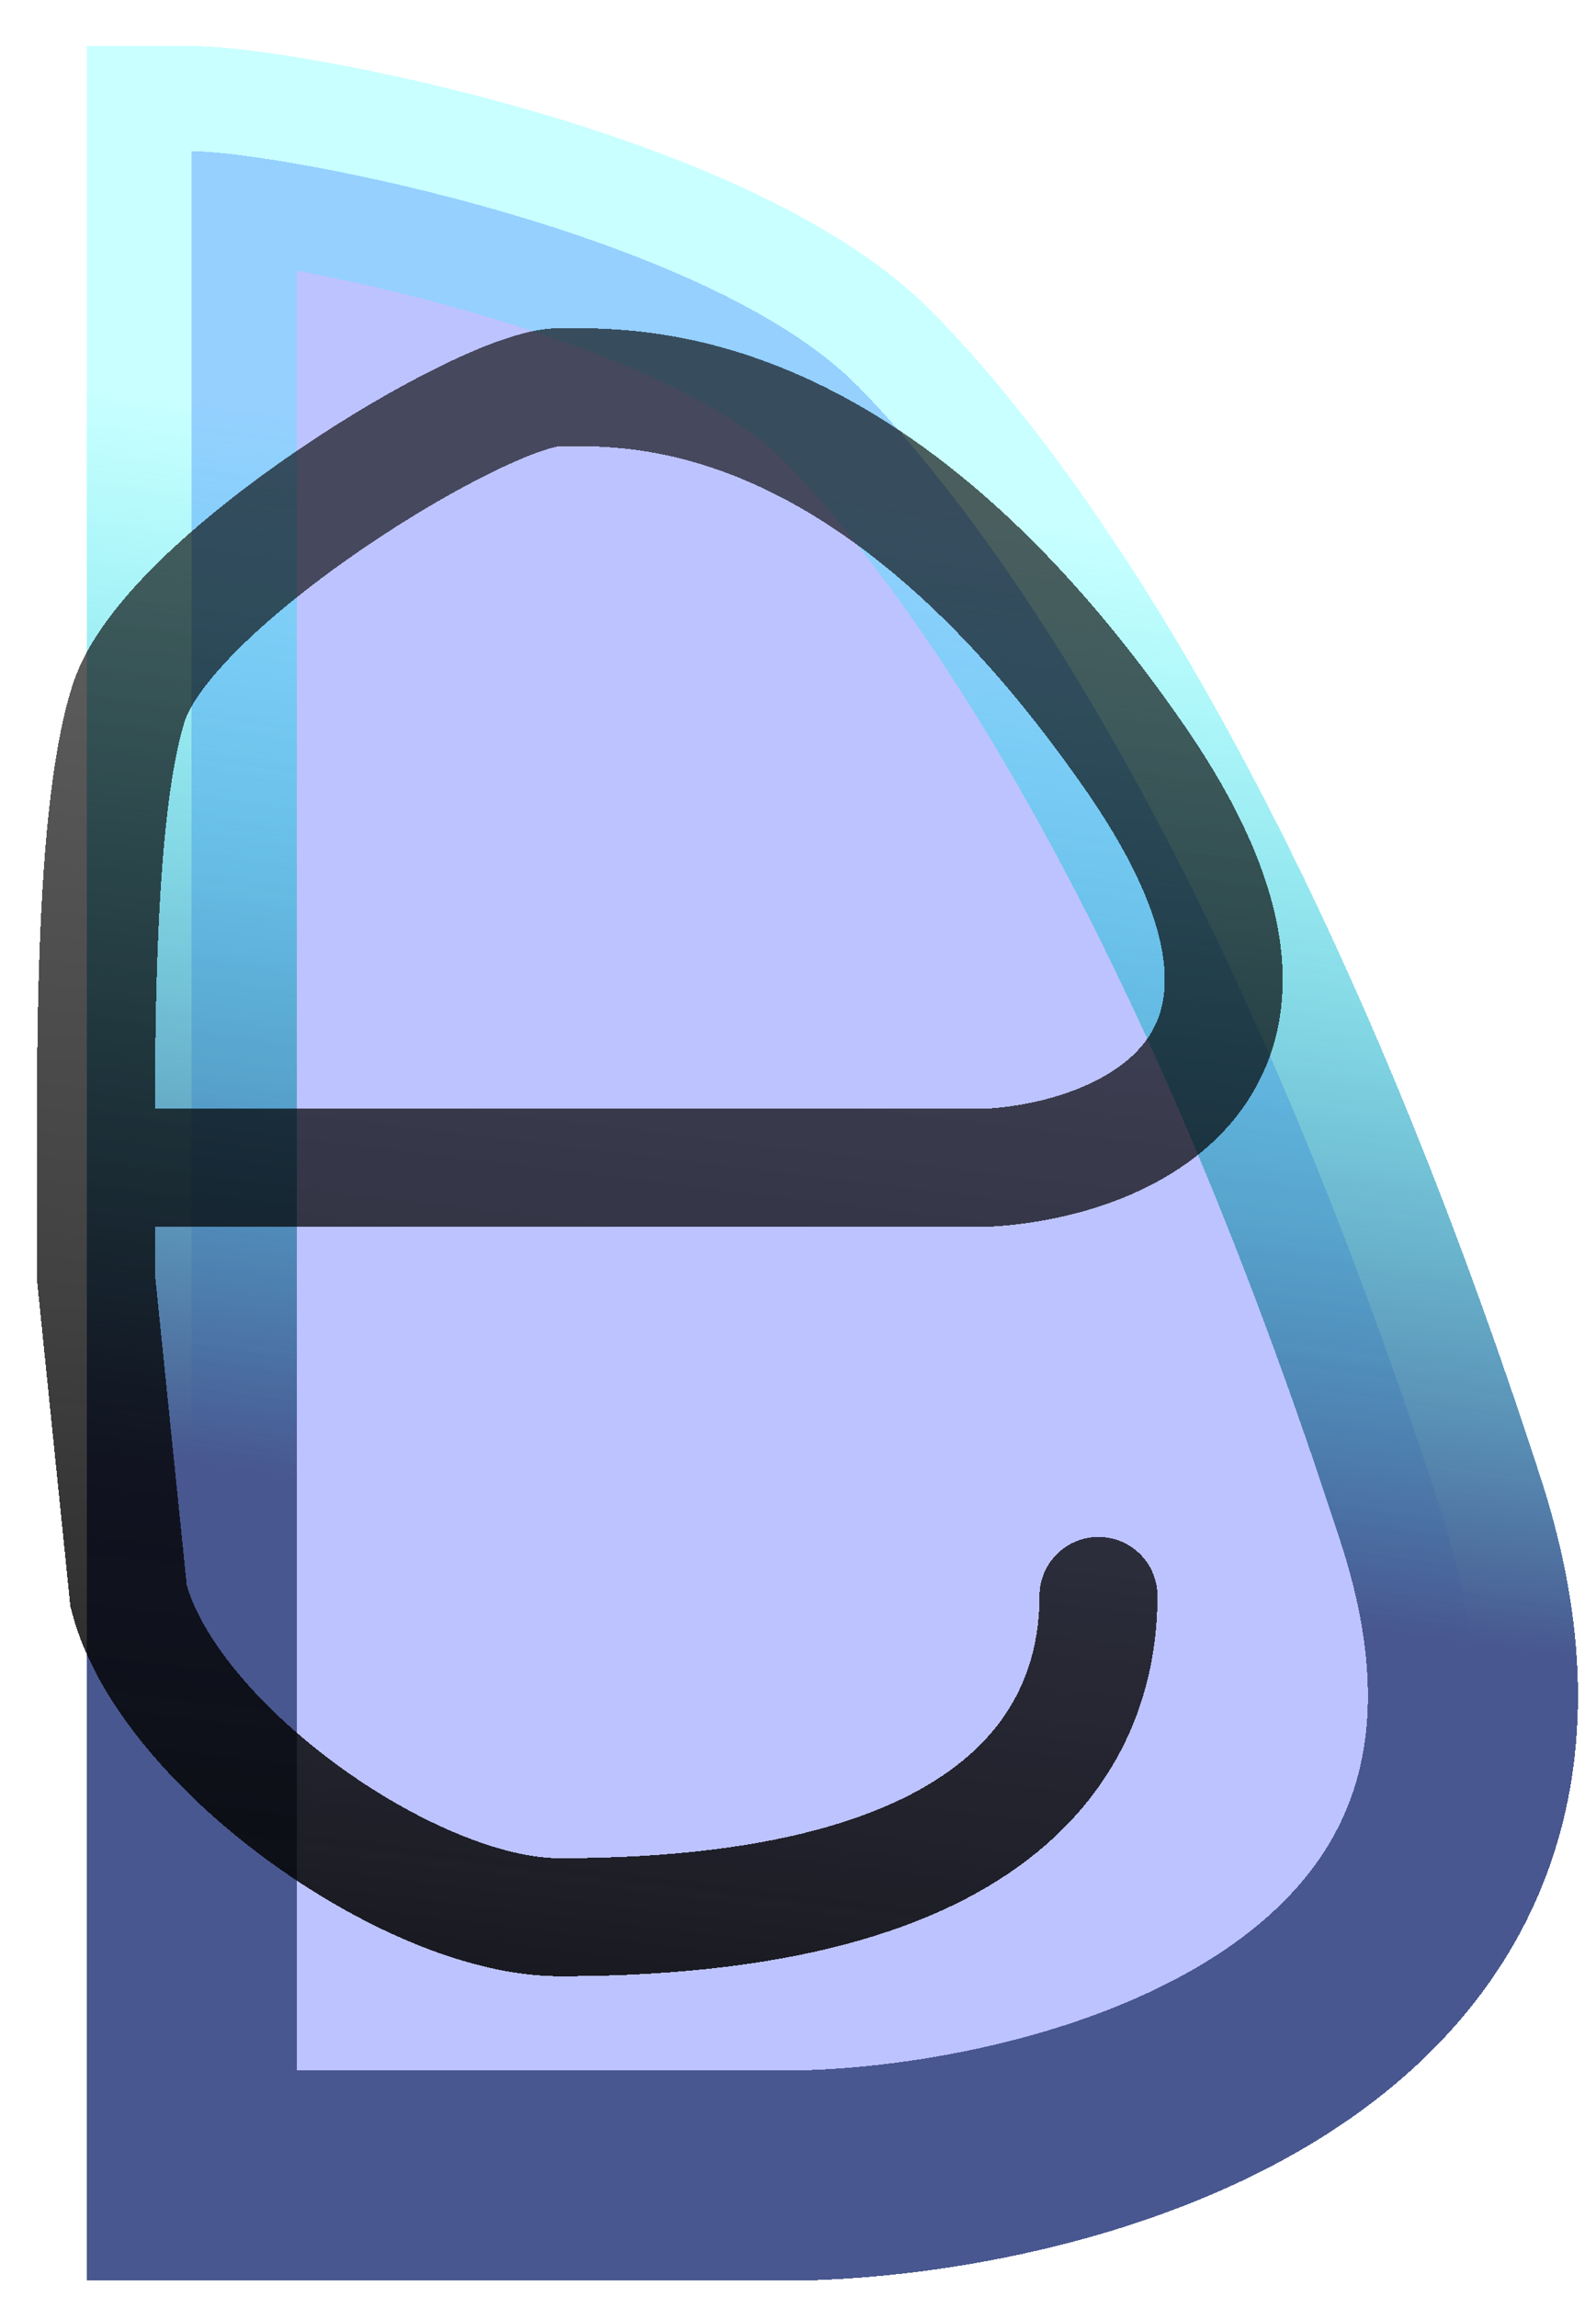 <svg width="433" height="623" viewBox="0 0 433 623" fill="none" xmlns="http://www.w3.org/2000/svg">
    <rect width="433" height="623" />
    <g id="Group 1">
        <g id="D" filter="url(#filter0_d)">
            <path d="M32 578V29C55 29 172 51 213 93C253.166 134.146 315 225 371 398C415.8 536.4 275 575.667 199 578H32Z" fill="#001AFF" fill-opacity="0.26" shape-rendering="crispEdges" />
            <path d="M32 578V29C55 29 172 51 213 93C253.166 134.146 315 225 371 398C415.8 536.4 275 575.667 199 578H32Z" stroke="url(#paint0_linear)" stroke-width="57" shape-rendering="crispEdges" />
        </g>
        <g id="e" filter="url(#filter1_d)">
            <path d="M16.11 303.653H258.782C295.817 301.348 355.559 275.987 298.253 192.989C226.621 89.24 162.298 92.007 141.832 92.007C121.365 92.007 35.407 144.573 24.881 177.772C14.355 210.972 16.11 287.054 16.11 334.086L24.881 419.851C35.114 459.967 100.899 507 141.832 507C270.477 507 288.02 451.668 288.02 419.851" stroke="url(#paint1_linear)" stroke-width="32" stroke-linecap="round" shape-rendering="crispEdges" />
        </g>
    </g>
    <defs>
        <filter id="filter0_d" x="3.5" y="0.5" width="428.616" height="622" filterUnits="userSpaceOnUse" color-interpolation-filters="sRGB">
            <feFlood flood-opacity="0" result="BackgroundImageFix" />
            <feColorMatrix in="SourceAlpha" type="matrix" values="0 0 0 0 0 0 0 0 0 0 0 0 0 0 0 0 0 0 127 0" result="hardAlpha" />
            <feOffset dx="20" dy="12" />
            <feGaussianBlur stdDeviation="2" />
            <feComposite in2="hardAlpha" operator="out" />
            <feColorMatrix type="matrix" values="0 0 0 0 0 0 0 0 0 0 0 0 0 0 0 0 0 0 0.25 0" />
            <feBlend mode="normal" in2="BackgroundImageFix" result="effect1_dropShadow" />
            <feBlend mode="normal" in="SourceGraphic" in2="effect1_dropShadow" result="shape" />
        </filter>
        <filter id="filter1_d" x="0" y="75.999" width="353.036" height="465.001" filterUnits="userSpaceOnUse" color-interpolation-filters="sRGB">
            <feFlood flood-opacity="0" result="BackgroundImageFix" />
            <feColorMatrix in="SourceAlpha" type="matrix" values="0 0 0 0 0 0 0 0 0 0 0 0 0 0 0 0 0 0 127 0" result="hardAlpha" />
            <feOffset dx="10" dy="13" />
            <feGaussianBlur stdDeviation="2.5" />
            <feComposite in2="hardAlpha" operator="out" />
            <feColorMatrix type="matrix" values="0 0 0 0 0 0 0 0 0 0 0 0 0 0 0 0 0 0 0.35 0" />
            <feBlend mode="normal" in2="BackgroundImageFix" result="effect1_dropShadow" />
            <feBlend mode="normal" in="SourceGraphic" in2="effect1_dropShadow" result="shape" />
        </filter>
        <linearGradient id="paint0_linear" x1="1149.33" y1="254.558" x2="1057.9" y2="900.337" gradientUnits="userSpaceOnUse">
            <stop stop-color="#00FFFF" stop-opacity="0.21" />
            <stop offset="0.438" stop-color="#48578F" />
        </linearGradient>
        <linearGradient id="paint1_linear" x1="999.571" y1="262.504" x2="939.909" y2="753.194" gradientUnits="userSpaceOnUse">
            <stop stop-opacity="0.63" />
            <stop offset="0.411" stop-opacity="0.75" />
            <stop offset="1" stop-color="#090909" />
        </linearGradient>
    </defs>
</svg>